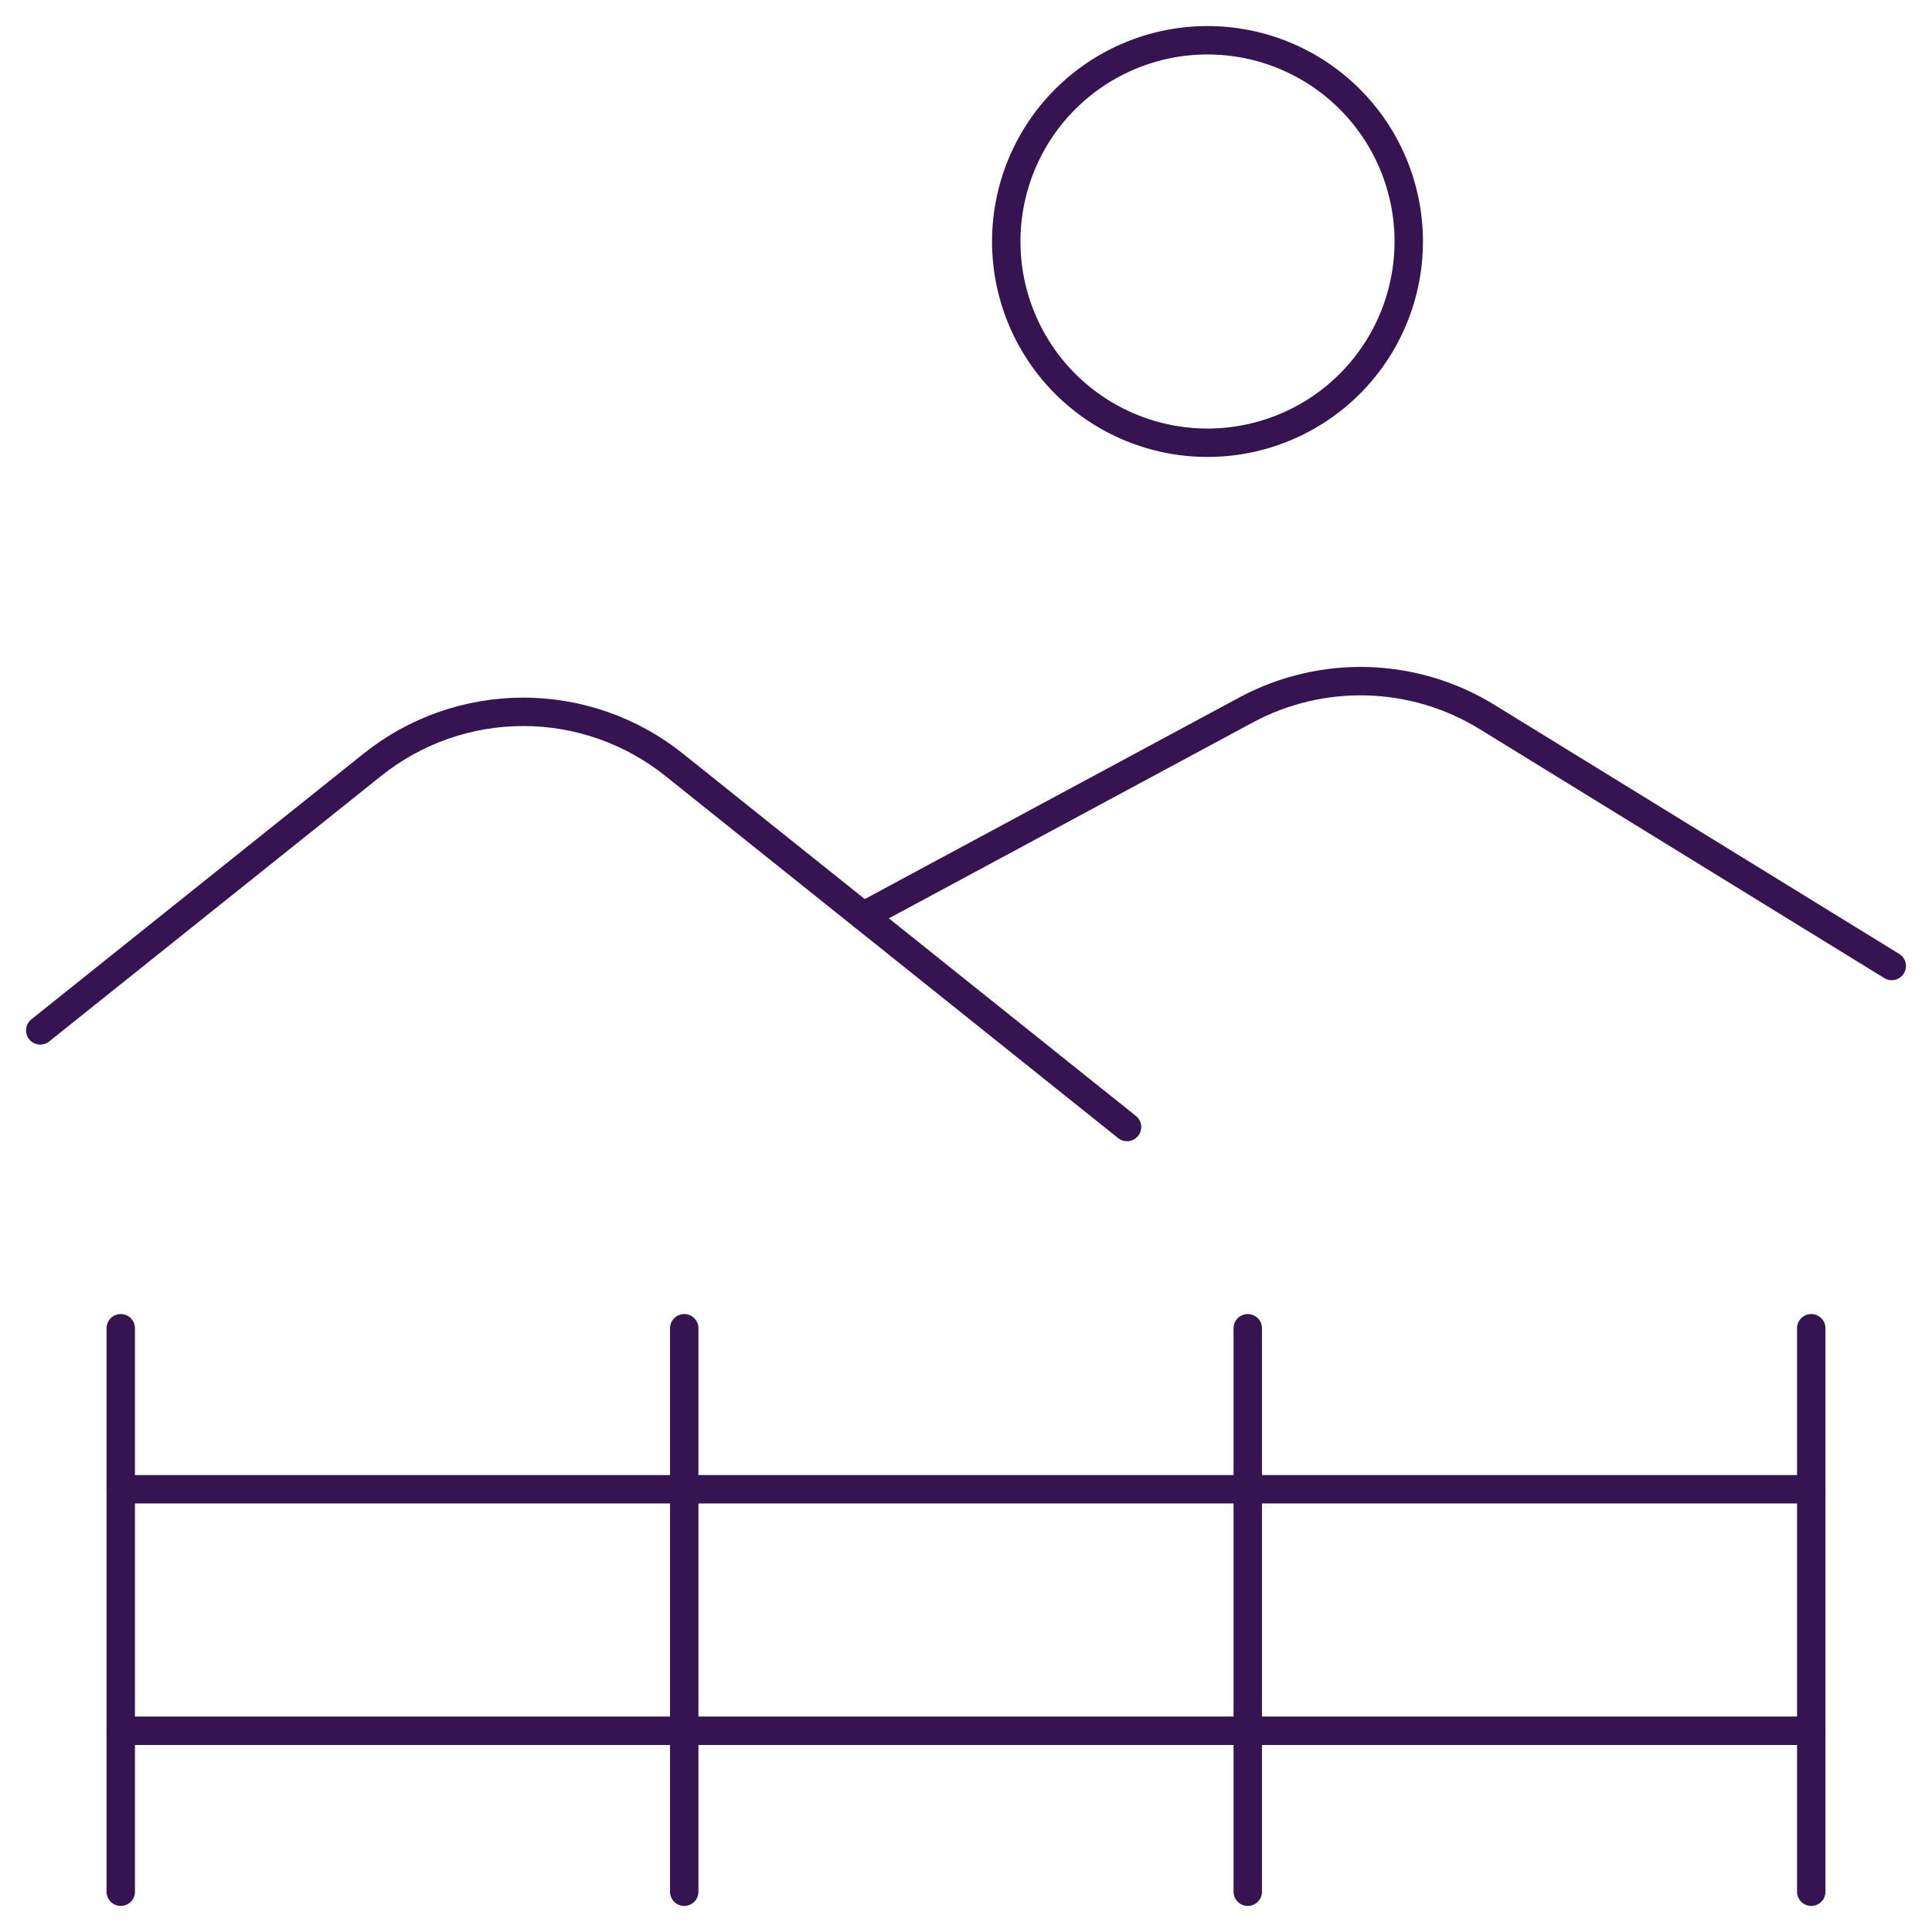 <svg width="68" height="68" viewBox="0 0 68 68" fill="none" xmlns="http://www.w3.org/2000/svg">
<g clip-path="url(#clip0_1096_4330)">
<path d="M4.25 46.75V66.583" stroke="#361452" stroke-linecap="round" stroke-linejoin="round"/>
<path d="M24.083 46.75V66.583" stroke="#361452" stroke-linecap="round" stroke-linejoin="round"/>
<path d="M43.917 46.75V66.583" stroke="#361452" stroke-linecap="round" stroke-linejoin="round"/>
<path d="M63.75 46.75V66.583" stroke="#361452" stroke-linecap="round" stroke-linejoin="round"/>
<path d="M63.75 52.417H4.25" stroke="#361452" stroke-linecap="round" stroke-linejoin="round"/>
<path d="M63.75 60.917H4.25" stroke="#361452" stroke-linecap="round" stroke-linejoin="round"/>
<path d="M1.417 36.267L13.107 26.917C14.614 25.711 16.487 25.054 18.417 25.054C20.347 25.054 22.219 25.711 23.726 26.917L39.667 39.667" stroke="#361452" stroke-linecap="round" stroke-linejoin="round"/>
<path d="M30.385 32.24L43.854 24.99C45.166 24.284 46.64 23.935 48.128 23.977C49.617 24.02 51.069 24.453 52.337 25.234L66.583 34" stroke="#361452" stroke-linecap="round" stroke-linejoin="round"/>
<path d="M35.417 8.5C35.417 10.379 36.163 12.18 37.491 13.509C38.82 14.837 40.621 15.583 42.5 15.583C44.379 15.583 46.18 14.837 47.509 13.509C48.837 12.18 49.583 10.379 49.583 8.5C49.583 6.621 48.837 4.82 47.509 3.491C46.18 2.163 44.379 1.417 42.5 1.417C40.621 1.417 38.82 2.163 37.491 3.491C36.163 4.82 35.417 6.621 35.417 8.5Z" stroke="#361452" stroke-linecap="round" stroke-linejoin="round"/>
</g>
<defs>
<clipPath id="clip0_1096_4330">
<rect width="68" height="68" fill="white"/>
</clipPath>
</defs>
</svg>
